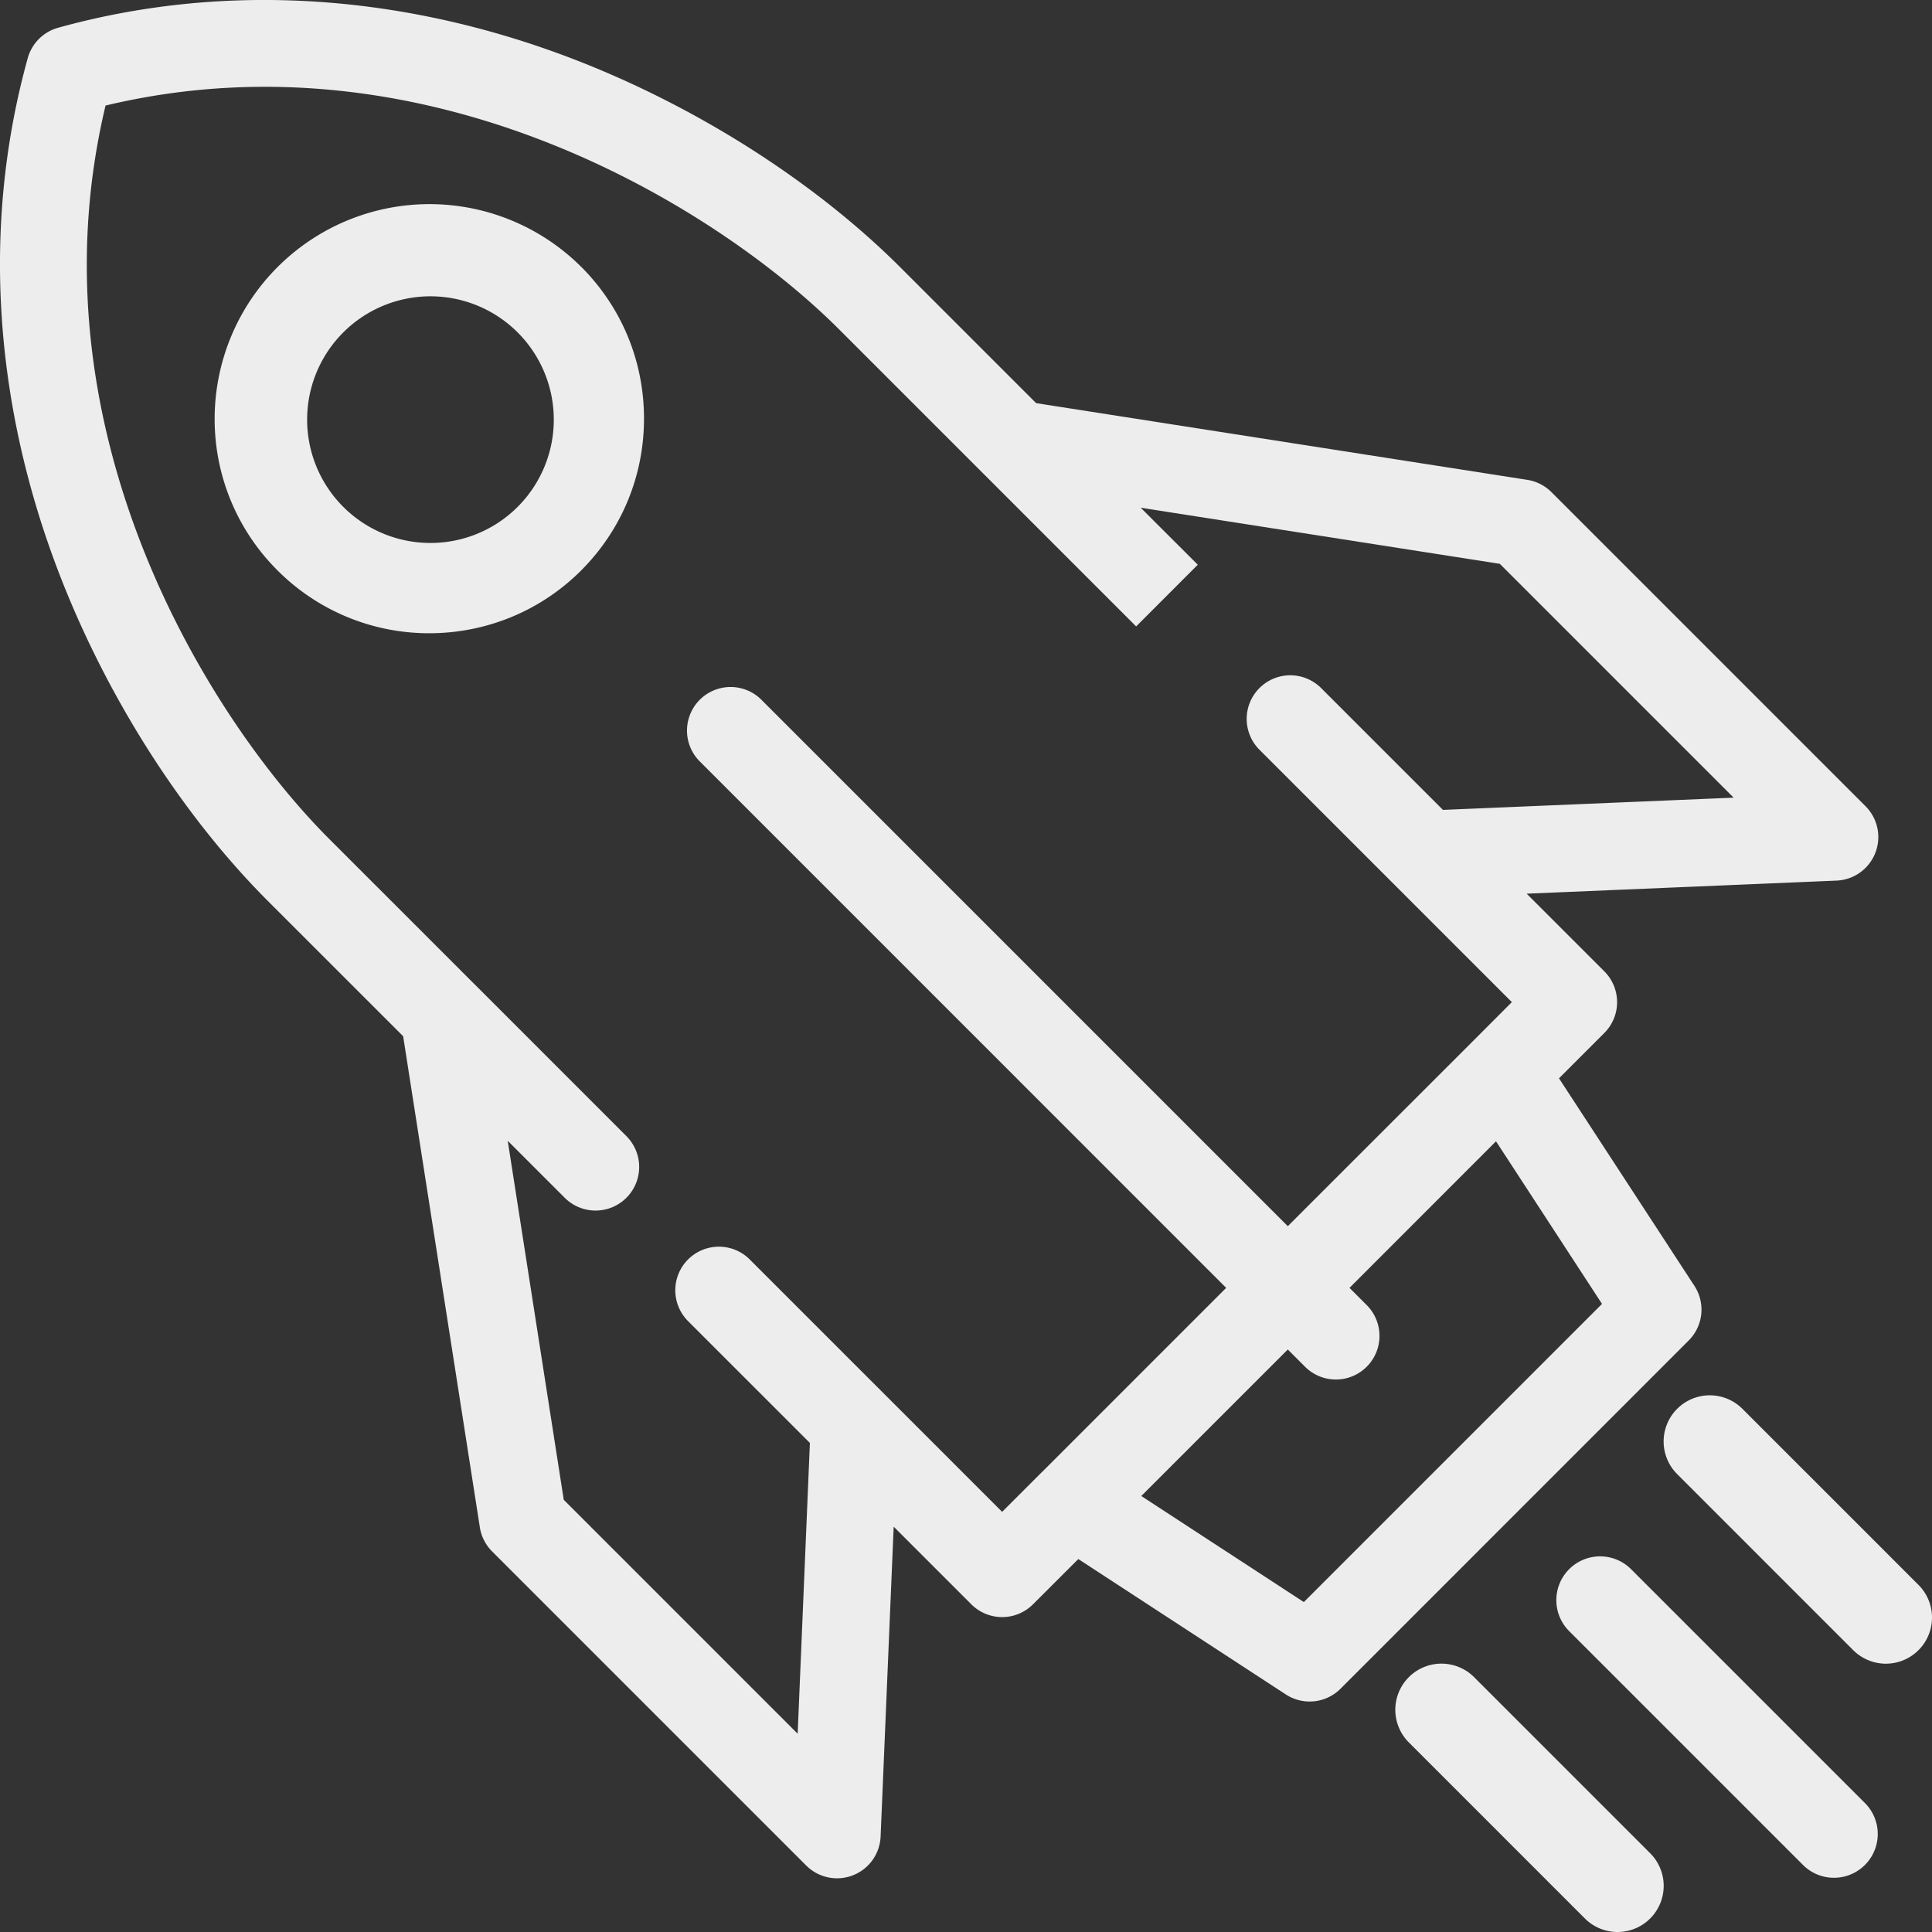 <svg xmlns="http://www.w3.org/2000/svg" width="30" height="30" viewBox="0 0 30 30">
    <rect x="0" y="0" width="30" height="30" fill="#333333" stroke="none"/>
    <g fill="#FFF" fill-opacity=".91" fill-rule="nonzero">
        <path d="M26.043 22.89a.716.716 0 0 1 1.013-1.014l2.734 2.734a.716.716 0 0 1-1.013 1.014l-2.734-2.734zM9.024 4.142c.63.63.976 1.467.976 2.358 0 .89-.347 1.728-.976 2.358-.65.65-1.504.975-2.357.975a3.322 3.322 0 0 1-2.357-.975A3.314 3.314 0 0 1 3.333 6.5a3.336 3.336 0 0 1 5.69-2.358zm-3.71 3.712a1.915 1.915 0 1 0 2.706-2.71 1.915 1.915 0 0 0-2.706 2.71zM24.366 24.366a.68.68 0 0 1 .961 0l3.64 3.64a.68.68 0 0 1-.961.962l-3.64-3.64a.68.68 0 0 1 0-.962z"/>
        <path d="M.431.902A.677.677 0 0 1 .902.431c2.468-.685 5.14-.552 7.73.385 2.005.726 3.956 1.943 5.352 3.339l2.105 2.105 7.627 1.191a.677.677 0 0 1 .374.19l4.878 4.878a.677.677 0 0 1-.45 1.155l-4.812.203 1.206 1.206a.677.677 0 0 1 0 .957l-.704.704 2.103 3.223a.677.677 0 0 1-.089.848l-5.407 5.408a.677.677 0 0 1-.849.088l-3.222-2.102-.704.703a.677.677 0 0 1-.957 0l-1.206-1.206-.203 4.812a.677.677 0 0 1-1.155.45L7.641 24.09a.678.678 0 0 1-.19-.374L6.26 16.09l-2.106-2.105C2.76 12.588 1.542 10.637.816 8.631-.121 6.042-.254 3.37.431.902zm19.815 23.975l4.63-4.63-1.646-2.525-2.275 2.276.267.267a.677.677 0 1 1-.957.958l-.268-.268-2.275 2.275 2.524 1.647zM5.112 13.027l2.261 2.261h.001l2.353 2.354a.677.677 0 0 1-.958.957l-.885-.885.87 5.575 3.632 3.632.19-4.515-1.892-1.892a.677.677 0 0 1 .958-.957l2.1 2.1.003.003 1.816 1.816.604-.604a.765.765 0 0 1 .021-.02l2.854-2.854-8.188-8.189a.677.677 0 0 1 .957-.957l8.188 8.188 2.855-2.854a.752.752 0 0 1 .02-.02l.604-.605-1.816-1.816a.077.077 0 0 1-.003-.003l-2.1-2.1a.677.677 0 1 1 .957-.958l1.892 1.892 4.514-.19-3.631-3.631-5.576-.871.886.885-.957.958-2.346-2.346a.635.635 0 0 1-.015-.015l-2.254-2.254C11.143 3.228 6.669.437 1.639 1.639c-1.202 5.03 1.589 9.504 3.473 11.388zM22.89 26.043l2.734 2.734a.716.716 0 0 1-1.014 1.013l-2.734-2.734a.716.716 0 0 1 1.014-1.013z"/>
    </g>
</svg>

